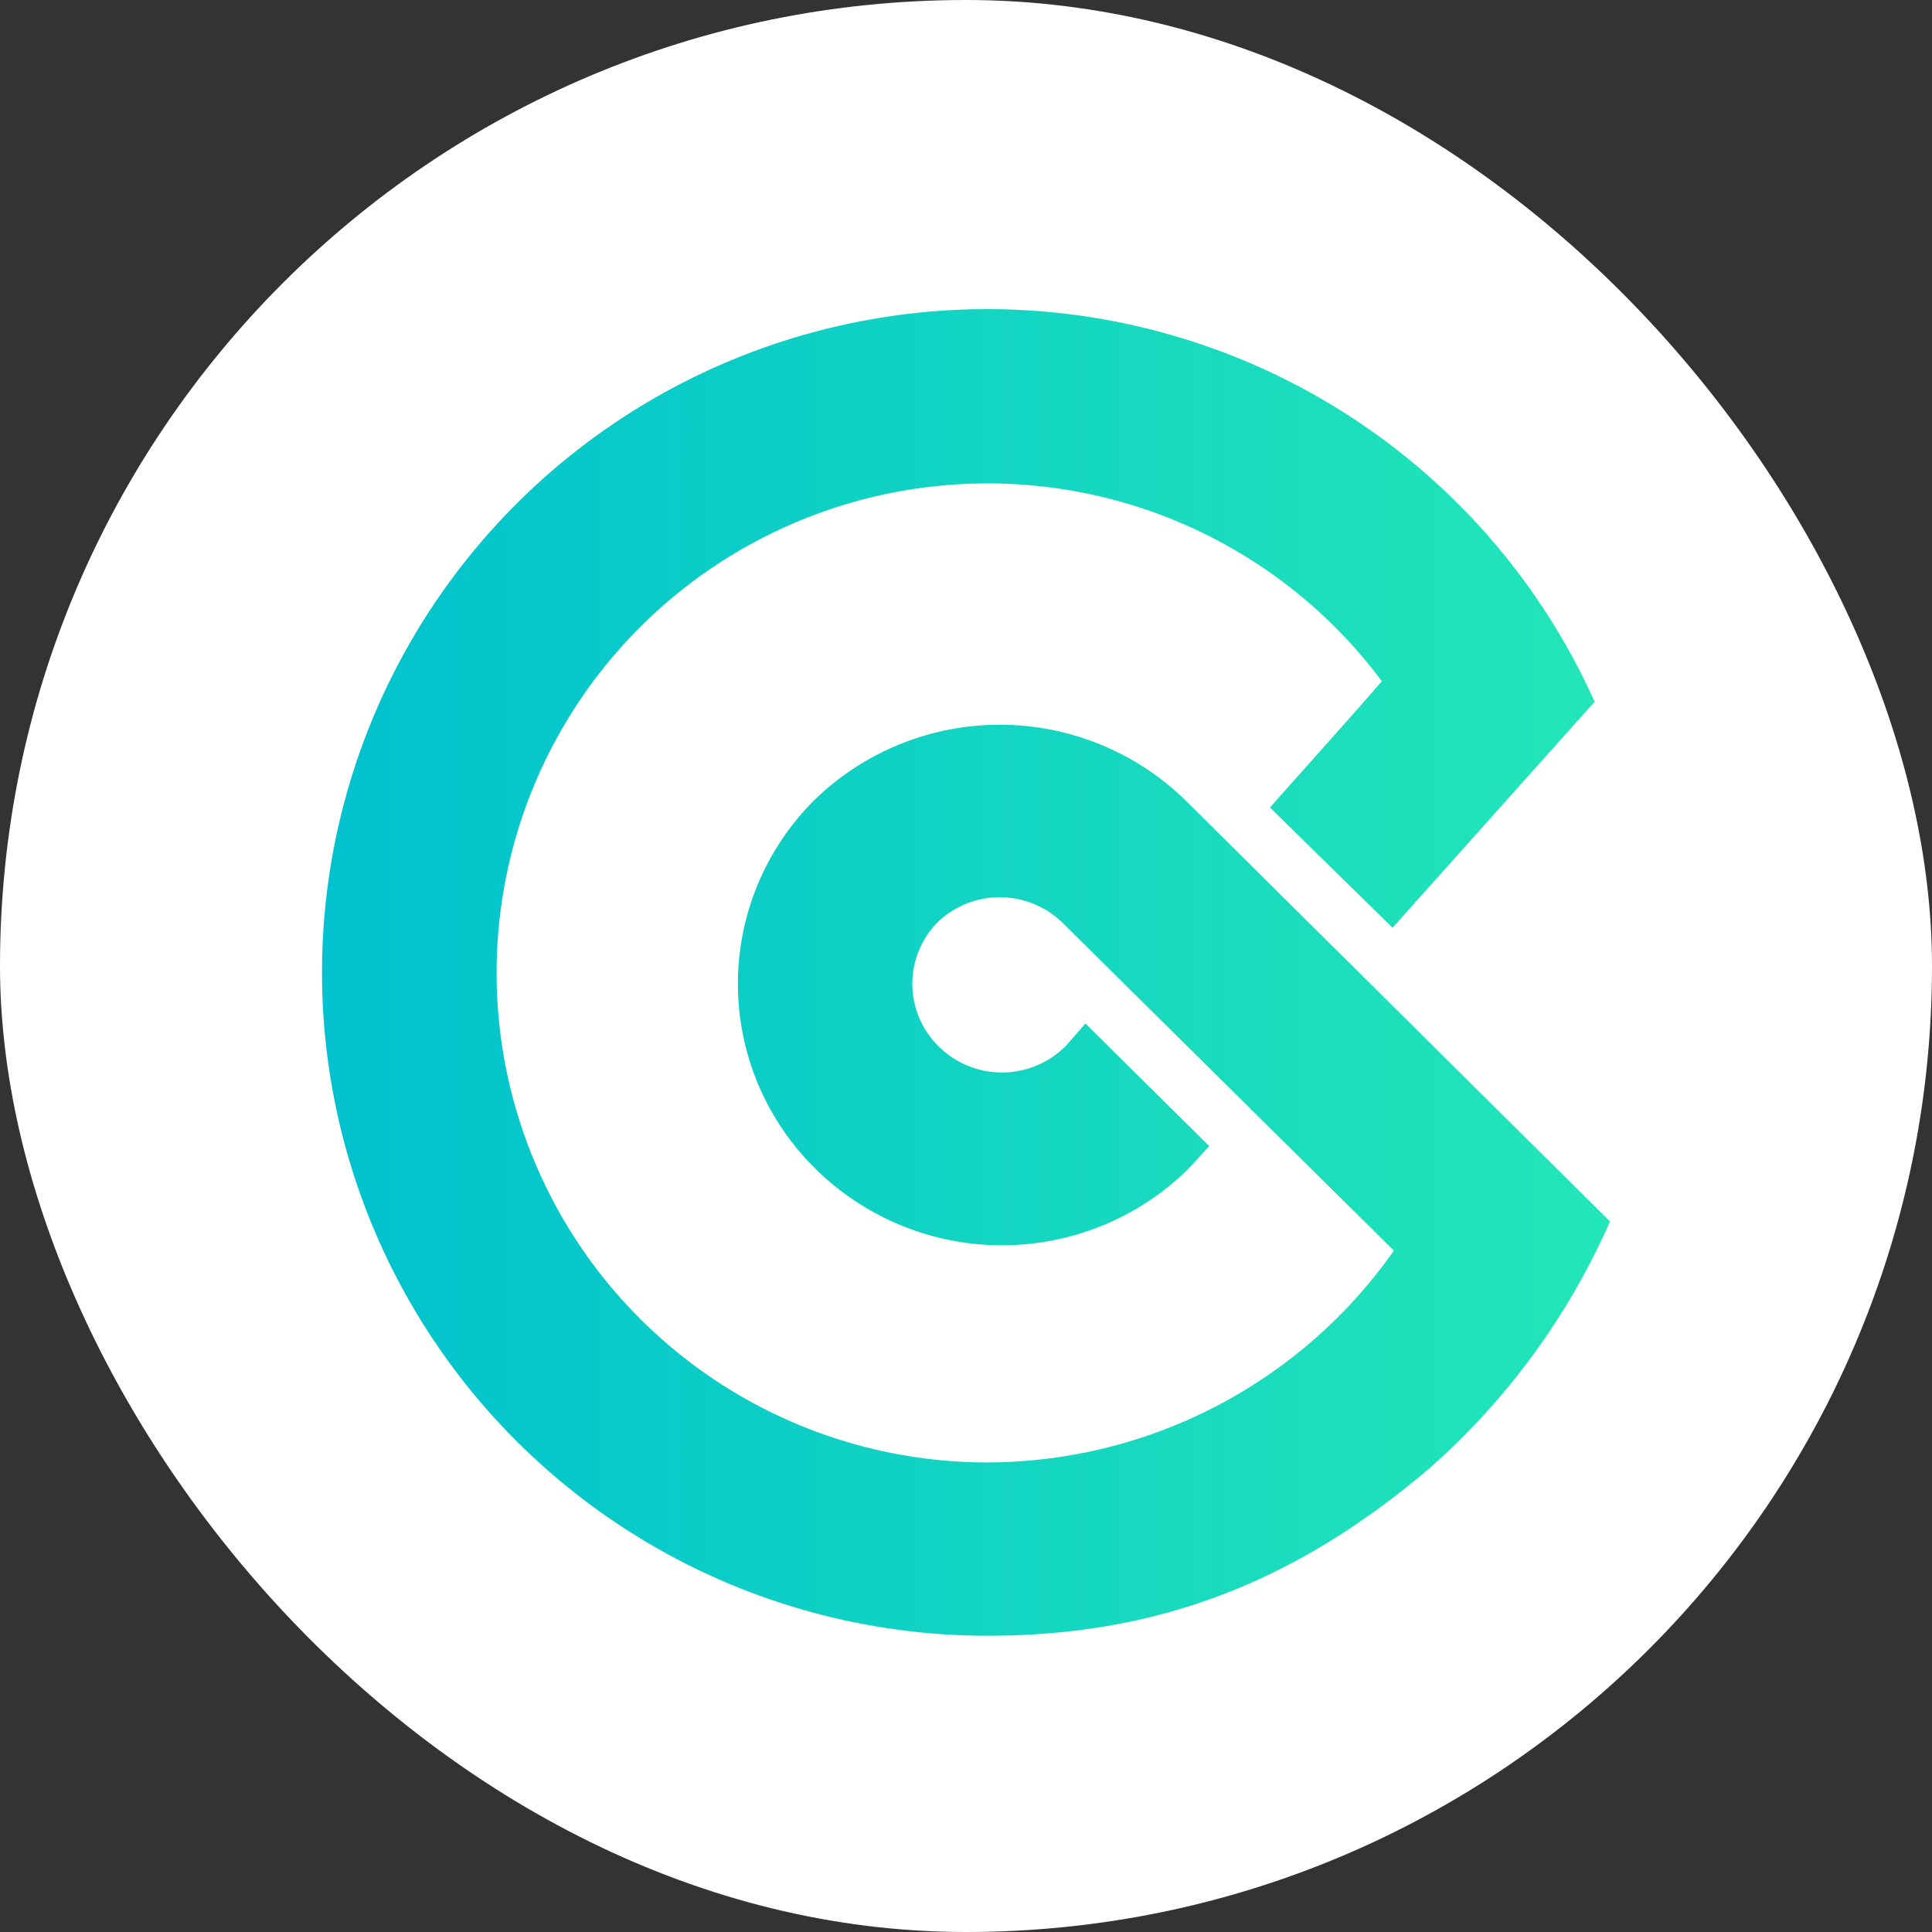 <svg width="150" height="150" viewBox="0 0 150 150" fill="none" xmlns="http://www.w3.org/2000/svg">
<rect x="0" y="0" width="150" height="150" fill="#333333" stroke="none"/>
<rect width="150" height="150" rx="75" fill="white"/>
<path d="M92.025 62.123C88.176 58.37 83.006 56.267 77.622 56.267C72.238 56.267 67.068 58.37 63.219 62.123C61.332 64.002 59.837 66.235 58.82 68.692C57.802 71.15 57.282 73.783 57.289 76.442C57.296 79.101 57.831 81.732 58.862 84.184C59.893 86.635 61.4 88.86 63.297 90.729C67.135 94.528 72.319 96.668 77.727 96.684C83.135 96.701 88.332 94.594 92.194 90.819C92.337 90.677 92.895 90.068 93.882 88.98L84.271 79.463C83.284 80.602 82.765 81.198 82.7 81.25C81.396 82.543 79.631 83.269 77.791 83.269C75.951 83.269 74.186 82.543 72.882 81.25C71.587 79.982 70.85 78.254 70.833 76.445C70.816 74.636 71.52 72.894 72.791 71.602C74.102 70.342 75.856 69.645 77.677 69.659C79.498 69.674 81.24 70.399 82.531 71.68L108.22 97.1C104.672 102.161 99.954 106.297 94.466 109.159C88.978 112.022 82.88 113.526 76.687 113.546C70.181 113.548 63.782 111.889 58.1 108.728C52.419 105.567 47.643 101.009 44.229 95.487C40.814 89.965 38.873 83.663 38.592 77.182C38.311 70.701 39.698 64.256 42.621 58.461C45.545 52.665 49.908 47.712 55.294 44.074C60.68 40.435 66.911 38.232 73.393 37.673C79.876 37.115 86.393 38.22 92.326 40.884C98.258 43.547 103.408 47.681 107.285 52.89C106.16 54.203 103.263 57.47 98.597 62.693L108.116 72.029L123.805 54.483C120.012 46.023 114 38.74 106.402 33.402C98.805 28.064 89.904 24.869 80.637 24.154C71.371 23.438 62.082 25.23 53.751 29.338C45.42 33.447 38.356 39.721 33.302 47.498C28.249 55.276 25.393 64.269 25.038 73.529C24.682 82.79 26.839 91.974 31.281 100.114C35.723 108.254 42.286 115.048 50.277 119.78C58.269 124.512 67.392 127.006 76.687 127C89.674 127 100.415 122.973 110.922 114.051C116.963 108.744 121.768 102.186 125 94.834L92.025 62.123Z" fill="url(#paint0_linear_18_7)"/>
<defs>
<linearGradient id="paint0_linear_18_7" x1="123.484" y1="78.486" x2="23.544" y2="78.486" gradientUnits="userSpaceOnUse">
<stop stop-color="#22E6B8"/>
<stop offset="1" stop-color="#00C1CE"/>
</linearGradient>
</defs>
</svg>
